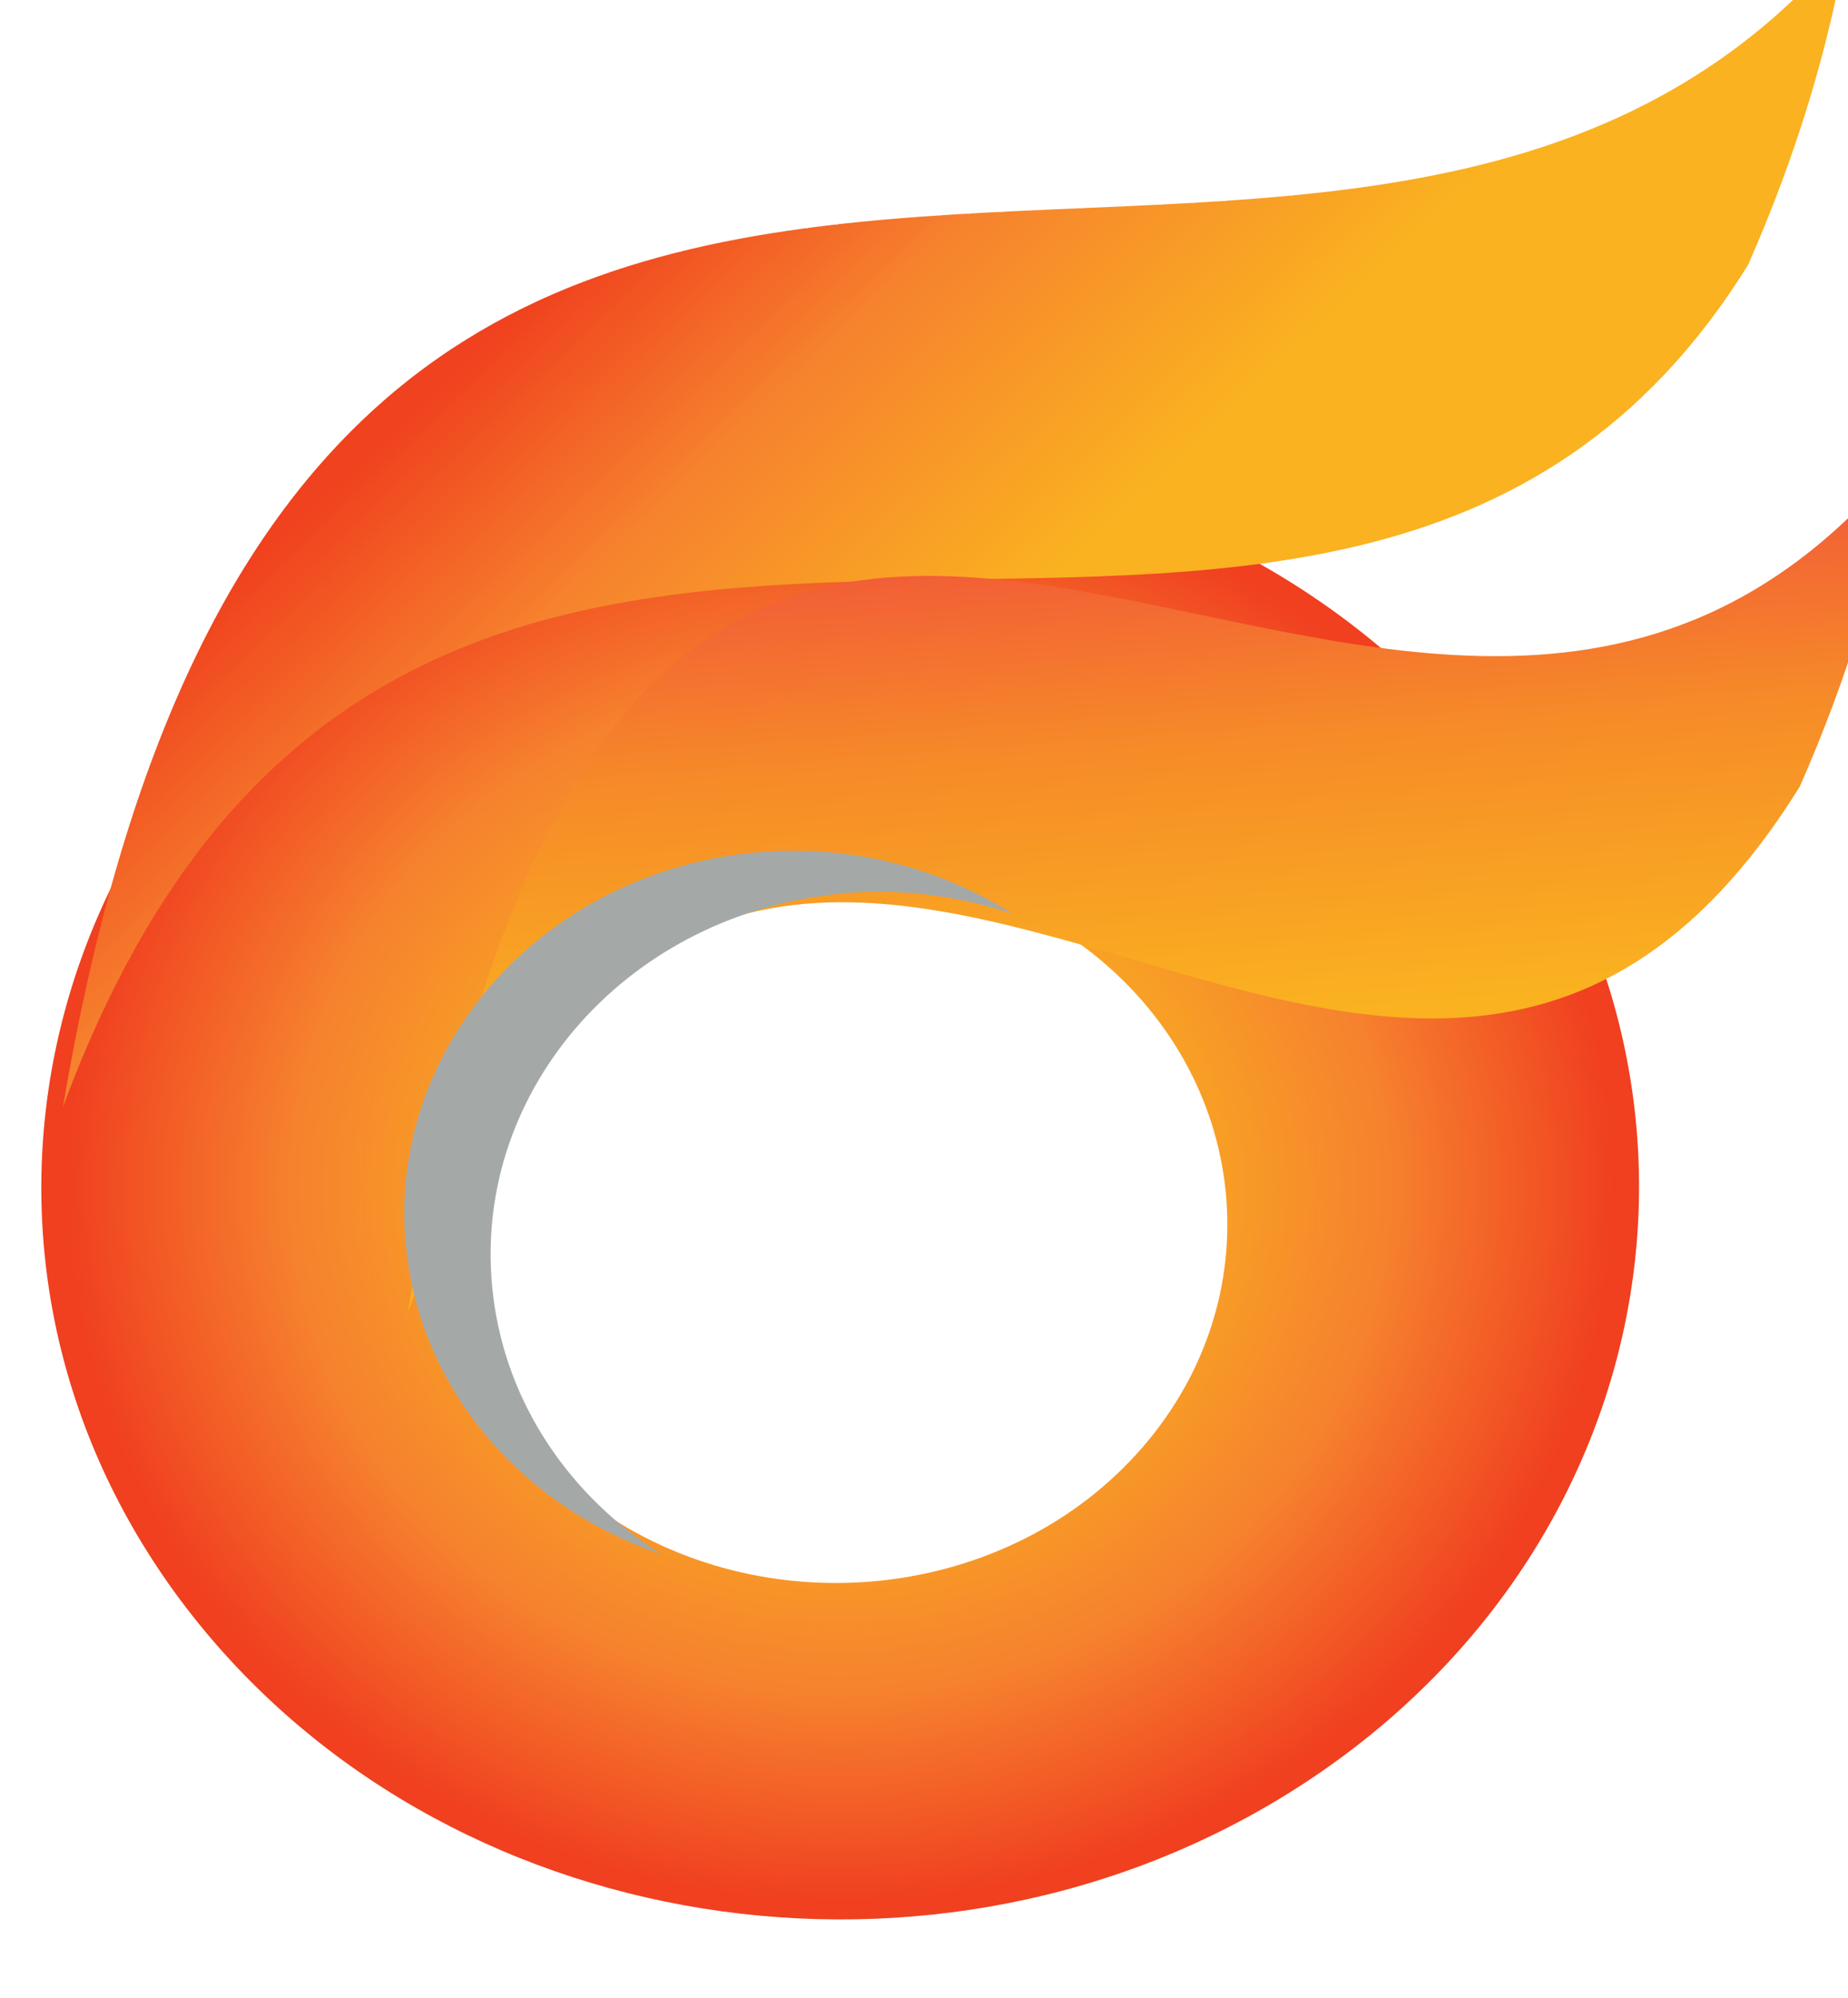 <?xml version="1.0" encoding="UTF-8" standalone="no"?>
<svg
   xmlns:dc="http://purl.org/dc/elements/1.1/"
   xmlns:cc="http://creativecommons.org/ns#"
   xmlns:rdf="http://www.w3.org/1999/02/22-rdf-syntax-ns#"
   xmlns:svg="http://www.w3.org/2000/svg"
   xmlns="http://www.w3.org/2000/svg"
   version="1.1"
   id="svg3649"
   viewBox="0 0 44.804 48.453"
   height="13.674mm"
   width="12.645mm">
  <defs
     id="defs3651">
    <clipPath
       id="clipPath86"
       clipPathUnits="userSpaceOnUse">
      <path
         id="path88"
         d="M 185.152,338.543 C 305.996,1120.58 679.039,467.605 938.129,805.879 929.023,747.941 912.668,688.719 888.277,628.242 678.152,258.66 362.859,862.52 185.152,338.543 Z" />
    </clipPath>
    <linearGradient
       id="linearGradient90"
       spreadMethod="pad"
       gradientTransform="matrix(-34.856,398.407,398.407,34.856,579.067,373.007)"
       gradientUnits="userSpaceOnUse"
       y2="0"
       x2="1"
       y1="0"
       x1="0">
      <stop
         id="stop92"
         offset="0"
         style="stop-opacity:1;stop-color:#fab220" />
      <stop
         id="stop94"
         offset="0.315"
         style="stop-opacity:1;stop-color:#fab220" />
      <stop
         id="stop96"
         offset="0.691"
         style="stop-opacity:1;stop-color:#f68b28" />
      <stop
         id="stop98"
         offset="0.972"
         style="stop-opacity:1;stop-color:#f25b37" />
      <stop
         id="stop100"
         offset="1"
         style="stop-opacity:1;stop-color:#f25b37" />
    </linearGradient>
    <clipPath
       id="clipPath56"
       clipPathUnits="userSpaceOnUse">
      <path
         id="path58"
         d="m 0,0 0,1093 3806,0 L 3806,0 0,0 Z" />
    </clipPath>
    <clipPath
       id="clipPath62"
       clipPathUnits="userSpaceOnUse">
      <path
         id="path64"
         d="M 10.953,451.746 C 131.813,1233.81 652.891,755.023 911.988,1093.29 902.875,1035.36 886.543,976.133 862.129,915.656 652.008,546.082 188.676,975.746 10.953,451.746 Z" />
    </clipPath>
    <linearGradient
       id="linearGradient66"
       spreadMethod="pad"
       gradientTransform="matrix(-328.115,316.841,316.841,328.115,605.923,633.031)"
       gradientUnits="userSpaceOnUse"
       y2="0"
       x2="1"
       y1="0"
       x1="0">
      <stop
         id="stop68"
         offset="0"
         style="stop-opacity:1;stop-color:#fab220" />
      <stop
         id="stop70"
         offset="0.017"
         style="stop-opacity:1;stop-color:#fab220" />
      <stop
         id="stop72"
         offset="0.315"
         style="stop-opacity:1;stop-color:#fab220" />
      <stop
         id="stop74"
         offset="0.691"
         style="stop-opacity:1;stop-color:#f6822e" />
      <stop
         id="stop76"
         offset="0.972"
         style="stop-opacity:1;stop-color:#f0421e" />
      <stop
         id="stop78"
         offset="1"
         style="stop-opacity:1;stop-color:#f0421e" />
    </linearGradient>
    <clipPath
       id="clipPath34"
       clipPathUnits="userSpaceOnUse">
      <path
         id="path36"
         d="M 556.426,264.305 C 488.684,178.719 364.375,164.266 278.746,232 193.152,299.785 178.723,424.09 246.48,509.688 c 67.758,85.585 192.071,100.046 277.641,32.265 85.59,-67.746 100.043,-192.051 32.305,-277.648 z M 727.992,647.344 C 595.512,826.527 342.836,864.398 163.652,731.902 -15.535,599.441 -53.406,346.766 79.066,167.547 211.559,-11.629 464.234,-49.461 643.453,82.988 822.637,215.488 860.469,468.164 727.992,647.344 Z" />
    </clipPath>
    <radialGradient
       id="radialGradient38"
       spreadMethod="pad"
       gradientTransform="matrix(403.535,0,0,-403.535,403.535,407.45)"
       gradientUnits="userSpaceOnUse"
       r="1"
       cy="0"
       cx="0"
       fy="0"
       fx="0">
      <stop
         id="stop40"
         offset="0"
         style="stop-opacity:1;stop-color:#f9b41f" />
      <stop
         id="stop42"
         offset="0.315"
         style="stop-opacity:1;stop-color:#f9b41f" />
      <stop
         id="stop44"
         offset="0.691"
         style="stop-opacity:1;stop-color:#f6812e" />
      <stop
         id="stop46"
         offset="0.972"
         style="stop-opacity:1;stop-color:#f04020" />
      <stop
         id="stop48"
         offset="1"
         style="stop-opacity:1;stop-color:#f04020" />
    </radialGradient>
  </defs>
  <g
     transform="translate(-71.708,-42.02)"
     id="layer1">
    <g
       id="g30"
       transform="matrix(0.048,0,0,-0.044,72.708,88.733)">
      <g
         clip-path="url(#clipPath34)"
         id="g32">
        <path
           id="path50"
           style="fill:url(#radialGradient38);fill-opacity:1;fill-rule:nonzero;stroke:none"
           d="M 556.426,264.305 C 488.684,178.719 364.375,164.266 278.746,232 193.152,299.785 178.723,424.09 246.48,509.688 c 67.758,85.585 192.071,100.046 277.641,32.265 85.59,-67.746 100.043,-192.051 32.305,-277.648 z M 727.992,647.344 C 595.512,826.527 342.836,864.398 163.652,731.902 -15.535,599.441 -53.406,346.766 79.066,167.547 211.559,-11.629 464.234,-49.461 643.453,82.988 822.637,215.488 860.469,468.164 727.992,647.344" />
      </g>
    </g>
    <g
       id="g52"
       transform="matrix(0.048,0,0,-0.044,72.708,88.733)">
      <g
         clip-path="url(#clipPath56)"
         id="g54">
        <g
           clip-path="url(#clipPath62)"
           id="g60">
          <path
             id="path80"
             style="fill:url(#linearGradient66);fill-opacity:1;fill-rule:nonzero;stroke:none"
             d="m 10,451 0,2 1,0 0,6 1,0 0,6 1,0 0,6 1,0 0,6 1,0 0,6 1,0 0,5 1,0 0,6 1,0 0,5 1,0 0,5 1,0 0,5 1,0 0,5 1,0 0,6 1,0 0,4 1,0 0,5 1,0 0,5 1,0 0,4 1,0 0,5 1,0 0,4 1,0 0,5 1,0 0,4 1,0 0,4 1,0 0,4 1,0 0,4 1,0 0,4 1,0 0,4 1,0 0,4 1,0 0,4 1,0 0,4 1,0 0,3 1,0 0,4 1,0 0,3 1,0 0,4 1,0 0,3 1,0 0,4 1,0 0,3 1,0 0,4 1,0 0,3 1,0 0,3 1,0 0,3 1,0 0,3 1,0 0,3 1,0 0,4 1,0 0,3 1,0 0,3 1,0 0,3 1,0 0,2 1,0 0,3 1,0 0,3 1,0 0,3 1,0 0,3 1,0 0,2 1,0 0,3 1,0 0,3 1,0 0,3 1,0 0,2 1,0 0,3 1,0 0,2 1,0 0,3 1,0 0,2 1,0 0,3 1,0 0,2 1,0 0,3 1,0 0,2 1,0 0,2 1,0 0,3 1,0 0,2 1,0 0,2 1,0 0,2 1,0 0,3 1,0 0,2 1,0 0,2 1,0 0,2 1,0 0,2 1,0 0,2 1,0 0,2 1,0 0,3 1,0 0,2 1,0 0,2 1,0 0,2 1,0 0,2 1,0 0,2 1,0 0,2 1,0 0,2 1,0 0,2 1,0 0,1 1,0 0,2 1,0 0,2 1,0 0,2 1,0 0,2 1,0 0,1 1,0 0,2 1,0 0,2 1,0 0,2 1,0 0,2 1,0 0,1 1,0 0,2 1,0 0,2 1,0 0,1 1,0 0,2 1,0 0,1 1,0 0,2 1,0 0,2 1,0 0,1 1,0 0,2 1,0 0,2 1,0 0,1 1,0 0,2 1,0 0,1 1,0 0,2 1,0 0,1 1,0 0,2 1,0 0,1 1,0 0,1 1,0 0,2 1,0 0,1 1,0 0,2 1,0 0,1 1,0 0,2 1,0 0,1 1,0 0,1 1,0 0,2 1,0 0,1 1,0 0,1 1,0 0,2 1,0 0,1 1,0 0,1 1,0 0,2 1,0 0,1 1,0 0,1 1,0 0,1 1,0 0,2 1,0 0,1 1,0 0,1 1,0 0,1 1,0 0,1 1,0 0,2 1,0 0,1 1,0 0,1 1,0 0,1 1,0 0,1 1,0 0,1 1,0 0,2 1,0 0,1 1,0 0,1 1,0 0,1 1,0 0,1 1,0 0,1 1,0 0,1 1,0 0,1 1,0 0,1 1,0 0,1 1,0 0,1 1,0 0,1 1,0 0,1 1,0 0,2 1,0 0,1 2,0 0,1 1,0 0,1 1,0 0,1 1,0 0,1 1,0 0,1 1,0 0,1 1,0 0,1 1,0 0,1 1,0 0,1 1,0 0,1 1,0 0,1 1,0 0,1 1,0 0,1 1,0 0,1 2,0 0,1 1,0 0,1 1,0 0,1 1,0 0,1 1,0 0,1 1,0 0,1 2,0 0,1 1,0 0,1 1,0 0,1 1,0 0,1 1,0 0,1 2,0 0,1 1,0 0,1 1,0 0,1 2,0 0,1 1,0 0,1 1,0 0,1 2,0 0,1 1,0 0,1 1,0 0,1 2,0 0,1 1,0 0,1 2,0 0,1 1,0 0,1 2,0 0,1 1,0 0,1 1,0 0,1 2,0 0,1 1,0 0,1 2,0 0,1 2,0 0,1 1,0 0,1 2,0 0,1 1,0 0,1 2,0 0,1 2,0 0,1 1,0 0,1 2,0 0,1 2,0 0,1 2,0 0,1 1,0 0,1 2,0 0,1 2,0 0,1 2,0 0,1 2,0 0,1 2,0 0,1 2,0 0,1 2,0 0,1 2,0 0,1 2,0 0,1 2,0 0,1 2,0 0,1 2,0 0,1 2,0 0,1 3,0 0,1 2,0 0,1 3,0 0,1 2,0 0,1 2,0 0,1 3,0 0,1 2,0 0,1 3,0 0,1 3,0 0,1 3,0 0,1 2,0 0,1 3,0 0,1 3,0 0,1 3,0 0,1 3,0 0,1 4,0 0,1 3,0 0,1 3,0 0,1 4,0 0,1 4,0 0,1 3,0 0,1 4,0 0,1 4,0 0,1 4,0 0,1 5,0 0,1 4,0 0,1 5,0 0,1 5,0 0,1 5,0 0,1 6,0 0,1 6,0 0,1 6,0 0,1 7,0 0,1 7,0 0,1 8,0 0,1 8,0 0,1 9,0 0,1 10,0 0,1 12,0 0,1 13,0 0,1 15,0 0,1 17,0 0,1 19,0 0,1 21,0 0,1 21,0 0,1 19,0 0,1 17,0 0,1 15,0 0,1 12,0 0,1 11,0 0,1 11,0 0,1 9,0 0,1 8,0 0,1 7,0 0,1 8,0 0,1 6,0 0,1 6,0 0,1 6,0 0,1 5,0 0,1 6,0 0,1 5,0 0,1 4,0 0,1 5,0 0,1 4,0 0,1 4,0 0,1 4,0 0,1 4,0 0,1 4,0 0,1 4,0 0,1 3,0 0,1 3,0 0,1 4,0 0,1 3,0 0,1 3,0 0,1 3,0 0,1 3,0 0,1 3,0 0,1 3,0 0,1 2,0 0,1 3,0 0,1 3,0 0,1 2,0 0,1 3,0 0,1 2,0 0,1 2,0 0,1 3,0 0,1 2,0 0,1 2,0 0,1 3,0 0,1 2,0 0,1 2,0 0,1 2,0 0,1 2,0 0,1 2,0 0,1 2,0 0,1 2,0 0,1 2,0 0,1 2,0 0,1 2,0 0,1 1,0 0,1 2,0 0,1 2,0 0,1 2,0 0,1 2,0 0,1 1,0 0,1 2,0 0,1 2,0 0,1 1,0 0,1 2,0 0,1 1,0 0,1 2,0 0,1 2,0 0,1 1,0 0,1 2,0 0,1 1,0 0,1 2,0 0,1 1,0 0,1 1,0 0,1 2,0 0,1 1,0 0,1 2,0 0,1 1,0 0,1 2,0 0,1 1,0 0,1 1,0 0,1 2,0 0,1 1,0 0,1 1,0 0,1 1,0 0,1 2,0 0,1 1,0 0,1 1,0 0,1 1,0 0,1 2,0 0,1 1,0 0,1 1,0 0,1 1,0 0,1 1,0 0,1 1,0 0,1 2,0 0,1 1,0 0,1 1,0 0,1 1,0 0,1 1,0 0,1 1,0 0,1 1,0 0,1 1,0 0,1 2,0 0,1 1,0 0,1 1,0 0,1 1,0 0,1 1,0 0,1 1,0 0,1 1,0 0,1 1,0 0,1 1,0 0,1 1,0 0,1 1,0 0,1 1,0 0,1 1,0 0,1 1,0 0,2 1,0 0,1 1,0 0,1 1,0 0,1 1,0 0,1 1,0 0,1 1,0 0,1 1,0 0,1 1,0 0,1 1,0 0,2 1,0 0,1 1,0 0,1 1,0 0,1 1,0 0,1 1,0 0,1 1,0 0,2 1,0 0,1 1,0 0,1 1,0 0,1 1,0 0,2 1,0 0,1 1,0 0,1 1,0 0,1 1,0 0,2 2,0 0,-5 -1,0 0,-6 -1,0 0,-5 -1,0 0,-5 -1,0 0,-6 -1,0 0,-5 -1,0 0,-5 -1,0 0,-6 -1,0 0,-4 -1,0 0,-4 -1,0 0,-4 -1,0 0,-4 -1,0 0,-4 -1,0 0,-4 -1,0 0,-4 -1,0 0,-4 -1,0 0,-4 -1,0 0,-4 -1,0 0,-4 -1,0 0,-4 -1,0 0,-3 -1,0 0,-3 -1,0 0,-3 -1,0 0,-4 -1,0 0,-3 -1,0 0,-3 -1,0 0,-3 -1,0 0,-3 -1,0 0,-4 -1,0 0,-3 -1,0 0,-3 -1,0 0,-3 -1,0 0,-4 -1,0 0,-2 -1,0 0,-3 -1,0 0,-3 -1,0 0,-2 -1,0 0,-3 -1,0 0,-3 -1,0 0,-2 -1,0 0,-3 -1,0 0,-3 -1,0 0,-2 -1,0 0,-3 -1,0 0,-3 -1,0 0,-2 -1,0 0,-3 -1,0 0,-3 -1,0 0,-3 -1,0 0,-2 -1,0 0,-2 -1,0 0,-1 -1,0 0,-2 -1,0 0,-1 -1,0 0,-2 -1,0 0,-2 -1,0 0,-1 -1,0 0,-2 -1,0 0,-1 -1,0 0,-2 -1,0 0,-1 -1,0 0,-2 -1,0 0,-2 -1,0 0,-1 -1,0 0,-2 -1,0 0,-1 -1,0 0,-2 -1,0 0,-2 -1,0 0,-1 -1,0 0,-2 -1,0 0,-1 -1,0 0,-1 -1,0 0,-2 -1,0 0,-1 -1,0 0,-1 -1,0 0,-2 -1,0 0,-1 -1,0 0,-1 -1,0 0,-1 -1,0 0,-2 -1,0 0,-1 -1,0 0,-1 -1,0 0,-2 -1,0 0,-1 -1,0 0,-1 -1,0 0,-1 -1,0 0,-2 -1,0 0,-1 -1,0 0,-1 -1,0 0,-1 -1,0 0,-2 -1,0 0,-1 -1,0 0,-1 -1,0 0,-1 -1,0 0,-1 -1,0 0,-1 -1,0 0,-1 -1,0 0,-1 -1,0 0,-1 -1,0 0,-1 -1,0 0,-1 -1,0 0,-1 -1,0 0,-1 -1,0 0,-2 -1,0 0,-1 -1,0 0,-1 -1,0 0,-1 -1,0 0,-1 -1,0 0,-1 -1,0 0,-1 -1,0 0,-1 -1,0 0,-1 -1,0 0,-1 -1,0 0,-1 -1,0 0,-1 -1,0 0,-1 -1,0 0,-1 -2,0 0,-1 -1,0 0,-1 -1,0 0,-1 -1,0 0,-1 -1,0 0,-1 -2,0 0,-1 -1,0 0,-1 -1,0 0,-1 -1,0 0,-1 -1,0 0,-1 -2,0 0,-1 -1,0 0,-1 -1,0 0,-1 -1,0 0,-1 -1,0 0,-1 -2,0 0,-1 -1,0 0,-1 -1,0 0,-1 -1,0 0,-1 -2,0 0,-1 -1,0 0,-1 -2,0 0,-1 -1,0 0,-1 -2,0 0,-1 -1,0 0,-1 -2,0 0,-1 -1,0 0,-1 -2,0 0,-1 -1,0 0,-1 -2,0 0,-1 -1,0 0,-1 -2,0 0,-1 -1,0 0,-1 -2,0 0,-1 -1,0 0,-1 -2,0 0,-1 -2,0 0,-1 -2,0 0,-1 -2,0 0,-1 -2,0 0,-1 -1,0 0,-1 -2,0 0,-1 -2,0 0,-1 -2,0 0,-1 -2,0 0,-1 -2,0 0,-1 -2,0 0,-1 -2,0 0,-1 -2,0 0,-1 -2,0 0,-1 -2,0 0,-1 -3,0 0,-1 -2,0 0,-1 -3,0 0,-1 -2,0 0,-1 -3,0 0,-1 -2,0 0,-1 -3,0 0,-1 -2,0 0,-1 -3,0 0,-1 -3,0 0,-1 -3,0 0,-1 -3,0 0,-1 -3,0 0,-1 -4,0 0,-1 -3,0 0,-1 -3,0 0,-1 -4,0 0,-1 -3,0 0,-1 -4,0 0,-1 -5,0 0,-1 -4,0 0,-1 -5,0 0,-1 -4,0 0,-1 -5,0 0,-1 -5,0 0,-1 -6,0 0,-1 -6,0 0,-1 -7,0 0,-1 -6,0 0,-1 -9,0 0,-1 -9,0 0,-1 -10,0 0,-1 -13,0 0,-1 -15,0 0,-1 -21,0 0,-1 -34,0 0,-1 -54,0 0,-1 -37,0 0,-1 -22,0 0,-1 -16,0 0,-1 -12,0 0,-1 -11,0 0,-1 -10,0 0,-1 -8,0 0,-1 -6,0 0,-1 -7,0 0,-1 -7,0 0,-1 -6,0 0,-1 -5,0 0,-1 -5,0 0,-1 -5,0 0,-1 -5,0 0,-1 -4,0 0,-1 -5,0 0,-1 -3,0 0,-1 -4,0 0,-1 -3,0 0,-1 -4,0 0,-1 -3,0 0,-1 -4,0 0,-1 -4,0 0,-1 -3,0 0,-1 -3,0 0,-1 -2,0 0,-1 -3,0 0,-1 -3,0 0,-1 -2,0 0,-1 -3,0 0,-1 -3,0 0,-1 -2,0 0,-1 -3,0 0,-1 -3,0 0,-1 -2,0 0,-1 -2,0 0,-1 -2,0 0,-1 -2,0 0,-1 -2,0 0,-1 -2,0 0,-1 -2,0 0,-1 -2,0 0,-1 -2,0 0,-1 -3,0 0,-1 -2,0 0,-1 -2,0 0,-1 -2,0 0,-1 -2,0 0,-1 -1,0 0,-1 -2,0 0,-1 -2,0 0,-1 -1,0 0,-1 -2,0 0,-1 -1,0 0,-1 -2,0 0,-1 -2,0 0,-1 -1,0 0,-1 -2,0 0,-1 -2,0 0,-1 -1,0 0,-1 -2,0 0,-1 -1,0 0,-1 -2,0 0,-1 -2,0 0,-1 -1,0 0,-1 -1,0 0,-1 -2,0 0,-1 -1,0 0,-1 -1,0 0,-1 -1,0 0,-1 -2,0 0,-1 -1,0 0,-1 -1,0 0,-1 -2,0 0,-1 -1,0 0,-1 -1,0 0,-1 -2,0 0,-1 -1,0 0,-1 -1,0 0,-1 -1,0 0,-1 -2,0 0,-1 -1,0 0,-1 -1,0 0,-1 -2,0 0,-1 -1,0 0,-1 -1,0 0,-1 -1,0 0,-1 -1,0 0,-1 -1,0 0,-1 -1,0 0,-1 -1,0 0,-1 -1,0 0,-1 -1,0 0,-1 -1,0 0,-1 -1,0 0,-1 -1,0 0,-1 -1,0 0,-1 -1,0 0,-1 -1,0 0,-1 -1,0 0,-1 -1,0 0,-1 -1,0 0,-1 -1,0 0,-1 -1,0 0,-1 -2,0 0,-1 -1,0 0,-1 -1,0 0,-2 -1,0 0,-1 -1,0 0,-1 -1,0 0,-1 -1,0 0,-1 -1,0 0,-1 -1,0 0,-2 -1,0 0,-1 -1,0 0,-1 -1,0 0,-1 -1,0 0,-1 -1,0 0,-2 -1,0 0,-1 -1,0 0,-1 -1,0 0,-1 -1,0 0,-1 -1,0 0,-1 -1,0 0,-2 -1,0 0,-1 -1,0 0,-1 -1,0 0,-1 -1,0 0,-1 -1,0 0,-1 -1,0 0,-2 -1,0 0,-1 -1,0 0,-2 -1,0 0,-1 -1,0 0,-2 -1,0 0,-1 -1,0 0,-2 -1,0 0,-1 -1,0 0,-1 -1,0 0,-2 -1,0 0,-1 -1,0 0,-2 -1,0 0,-1 -1,0 0,-2 -1,0 0,-1 -1,0 0,-1 -1,0 0,-2 -1,0 0,-1 -1,0 0,-2 -1,0 0,-1 -1,0 0,-2 -1,0 0,-1 -1,0 0,-2 -1,0 0,-2 -1,0 0,-1 -1,0 0,-2 -1,0 0,-2 -1,0 0,-2 -1,0 0,-1 -1,0 0,-2 -1,0 0,-2 -1,0 0,-2 -1,0 0,-1 -1,0 0,-2 -1,0 0,-2 -1,0 0,-2 -1,0 0,-2 -1,0 0,-1 -1,0 0,-2 -1,0 0,-2 -1,0 0,-2 -1,0 0,-1 -1,0 0,-2 -1,0 0,-2 -1,0 0,-3 -1,0 0,-2 -1,0 0,-2 -1,0 0,-2 -1,0 0,-2 -1,0 0,-2 -1,0 0,-3 -1,0 0,-2 -1,0 0,-2 -1,0 0,-2 -1,0 0,-2 -1,0 0,-2 -1,0 0,-3 -1,0 0,-2 -1,0 0,-2 -1,0 0,-2 -1,0 0,-2 -1,0 0,-3 -1,0 0,-2 -1,0 0,-3 -1,0 0,-2 -1,0 0,-3 -1,0 0,-3 -1,0 0,-2 -1,0 0,-3 -1,0 0,-3 -1,0 0,-2 -1,0 0,-3 -1,0 0,-3 -1,0 0,-2 -1,0 0,-3 -1,0 0,-3 -1,0 0,-2 -1,0 0,-3 -1,0 0,-3" />
        </g>
      </g>
    </g>
    <g
       id="g82"
       transform="matrix(0.048,0,0,-0.044,72.708,88.733)">
      <g
         clip-path="url(#clipPath86)"
         id="g84">
        <path
           id="path102"
           style="fill:url(#linearGradient90);fill-opacity:1;fill-rule:nonzero;stroke:none"
           d="M 185.152,338.543 C 305.996,1120.58 679.039,467.605 938.129,805.879 929.023,747.941 912.668,688.719 888.277,628.242 678.152,258.66 362.859,862.52 185.152,338.543" />
      </g>
    </g>
    <path
       id="path104"
       style="fill:#a4a9a8;fill-opacity:1;fill-rule:nonzero;stroke:none"
       d="m 83.666,73.453 c -0.602,-4.825 3.108,-9.189 8.286,-9.752 1.506,-0.162 2.968,0.023 4.302,0.476 -1.809,-1.149 -4.049,-1.723 -6.393,-1.47 -5.179,0.563 -8.889,4.927 -8.287,9.752 0.426,3.421 2.911,6.144 6.164,7.245 -2.187,-1.386 -3.744,-3.611 -4.073,-6.251" />
  </g>
</svg>
